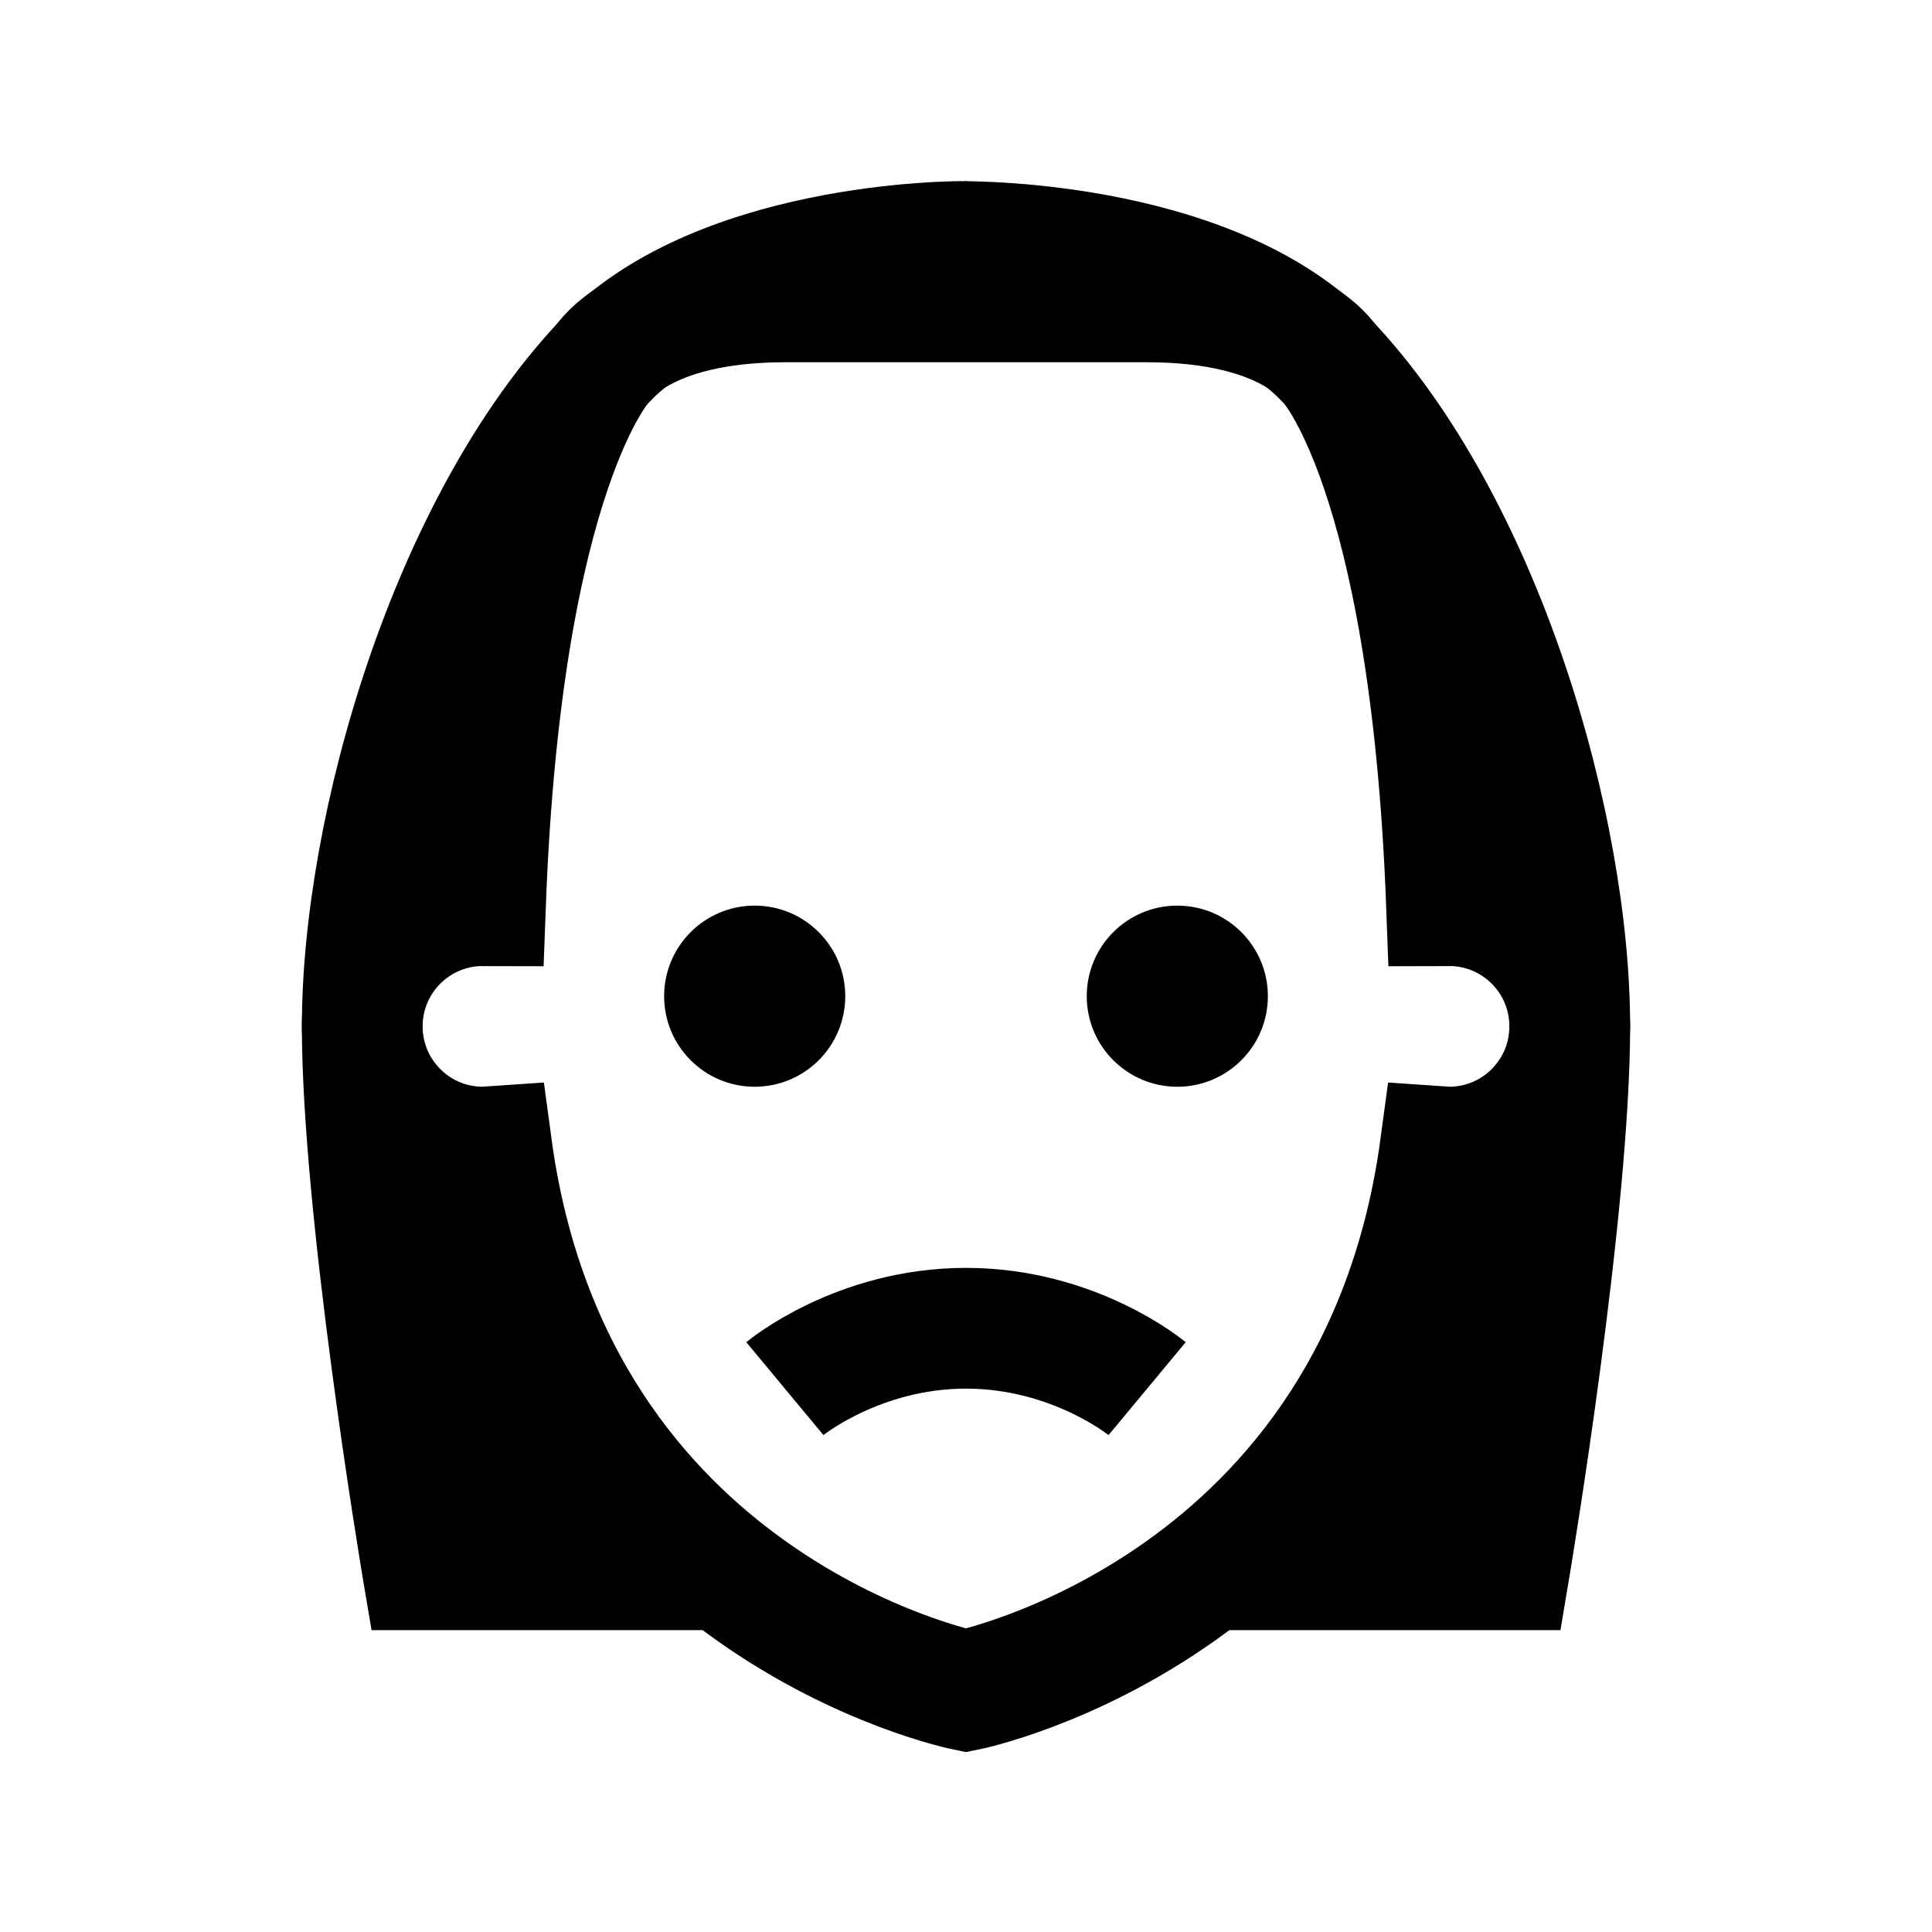 <?xml version="1.0" encoding="iso-8859-1"?>
<!-- Generator: Adobe Illustrator 19.1.1, SVG Export Plug-In . SVG Version: 6.00 Build 0)  -->
<svg version="1.1" id="Layer_1" xmlns="http://www.w3.org/2000/svg" xmlns:xlink="http://www.w3.org/1999/xlink" x="0px" y="0px"
	 viewBox="0 0 32 32" style="enable-background:new 0 0 32 32;" xml:space="preserve">
<circle cx="19.5" cy="16.5" r="1.5"/>
<circle cx="12.5" cy="16.5" r="1.5"/>
<path style="fill:none;stroke:#000000;stroke-width:2;stroke-miterlimit:10;" d="M13,23c0,0,1.204-1,3-1s3,1,3,1"/>
<path style="fill:none;stroke:#000000;stroke-width:2;stroke-miterlimit:10;" d="M24,15c-0.014,0-0.026,0.004-0.04,0.004
	C23.691,7.737,22,6,22,6s-0.621-1-3-1c-2.547,0-3,0-3,0s-0.453,0-3,0c-2.379,0-3,1-3,1s-1.691,1.737-1.96,9.004
	C8.026,15.004,8.014,15,8,15c-1.105,0-2,0.895-2,2c0,1.105,0.895,2,2,2c0.049,0,0.094-0.011,0.142-0.014C9.174,26.632,16,28,16,28
	s6.826-1.368,7.858-9.014C23.906,18.989,23.951,19,24,19c1.105,0,2-0.895,2-2C26,15.895,25.105,15,24,15z"/>
<path d="M12,27H6.154l-0.141-0.834C5.973,25.92,5,20.104,5,17c0-3.472,1.498-8.748,4.273-11.687C11.478,2.979,15.819,2.998,16.011,3
	l-0.02,2c-0.976,0.006-3.935,0.279-5.264,1.687C8.156,9.408,7,14.356,7,17c0,4.75,5,8,5,8V27z"/>
<path d="M25.846,27H20v-2c0,0,5-4.625,5-8c0-2.644-1.156-7.592-3.727-10.313C19.936,5.271,17.013,5.023,16.011,5l-0.021-2
	c0.198,0.01,4.533-0.021,6.738,2.313C25.502,8.252,27,13.528,27,17c0,3.104-0.973,8.92-1.014,9.166L25.846,27z"/>
</svg>
